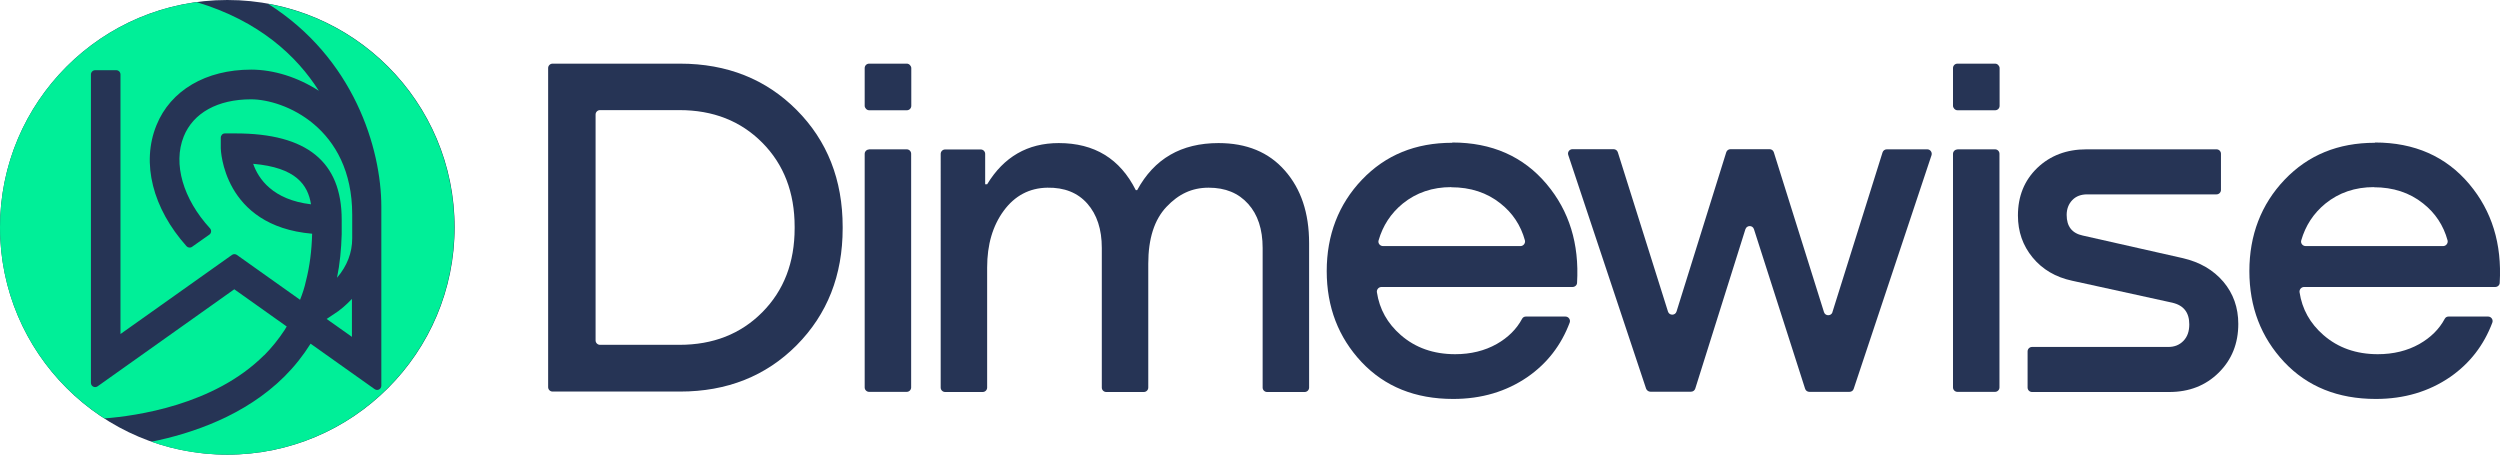 <?xml version="1.0" encoding="UTF-8"?>
<svg id="Layer_1" data-name="Layer 1" xmlns="http://www.w3.org/2000/svg" viewBox="0 0 175.96 31.99">
  <defs>
    <style>
      .cls-1 {
        fill: #263455;
      }

      .cls-1, .cls-2 {
        stroke-width: 0px;
      }

      .cls-2 {
        fill: #00ef98;
      }
    </style>
  </defs>
  <g>
    <path class="cls-1" d="M38.58,27.24V4.79c0-.17.14-.31.31-.31h8.97c3.31,0,6.05,1.09,8.21,3.26,2.16,2.17,3.24,4.92,3.24,8.23v.1c0,3.31-1.08,6.05-3.24,8.23-2.16,2.17-4.9,3.26-8.21,3.26h-8.97c-.17,0-.31-.14-.31-.31ZM47.82,7.75h-5.59c-.17,0-.31.14-.31.31v15.9c0,.17.14.31.31.31h5.59c2.37,0,4.31-.76,5.83-2.29s2.28-3.5,2.28-5.92v-.1c0-2.41-.76-4.39-2.28-5.92-1.52-1.53-3.46-2.29-5.83-2.29Z"/>
    <path class="cls-1" d="M61.17,10.51h2.65c.17,0,.31.14.31.31v16.45c0,.17-.14.31-.31.31h-2.65c-.17,0-.31-.14-.31-.31V10.83c0-.17.14-.31.31-.31Z"/>
    <path class="cls-1" d="M85.76,10.07c1.98,0,3.54.64,4.67,1.93,1.14,1.29,1.71,2.99,1.71,5.11v10.17c0,.17-.14.31-.31.31h-2.65c-.17,0-.31-.14-.31-.31v-9.83c0-1.31-.34-2.35-1.02-3.1-.68-.76-1.6-1.14-2.78-1.14s-2.12.45-2.97,1.35c-.85.9-1.28,2.23-1.28,4v8.72c0,.17-.14.31-.31.31h-2.65c-.17,0-.31-.14-.31-.31v-9.83c0-1.31-.34-2.35-1.02-3.12-.68-.77-1.62-1.14-2.81-1.12-1.26.02-2.29.56-3.07,1.62-.78,1.06-1.17,2.39-1.17,4v8.45c0,.17-.14.31-.31.31h-2.65c-.17,0-.31-.14-.31-.31V10.83c0-.17.14-.31.31-.31h2.51c.17,0,.31.14.31.31v2.14h.14c1.17-1.93,2.85-2.9,5.04-2.9,2.51,0,4.31,1.1,5.42,3.31h.1c1.2-2.21,3.1-3.31,5.73-3.31Z"/>
    <path class="cls-1" d="M102.22,10.03c2.78,0,5,.98,6.64,2.93,1.59,1.89,2.3,4.2,2.14,6.94,0,.17-.15.3-.32.3h-13.45c-.19,0-.34.17-.32.36.18,1.2.74,2.2,1.68,3.02,1.03.9,2.31,1.35,3.83,1.35,1.1,0,2.08-.24,2.93-.72.79-.45,1.39-1.04,1.78-1.77.05-.1.15-.16.27-.16h2.78c.22,0,.38.22.3.43-.6,1.59-1.58,2.86-2.96,3.82-1.5,1.03-3.24,1.55-5.24,1.55-2.67,0-4.82-.87-6.45-2.6-1.63-1.74-2.45-3.87-2.45-6.4s.83-4.7,2.48-6.43c1.66-1.74,3.77-2.6,6.35-2.6ZM102.15,13.17c-1.33,0-2.47.39-3.42,1.16-.84.69-1.4,1.55-1.7,2.59-.06.2.1.4.31.4h9.68c.2,0,.36-.2.31-.4-.29-1.06-.87-1.93-1.72-2.6-.95-.76-2.11-1.14-3.47-1.14Z"/>
    <path class="cls-1" d="M128.97,21.98l3.53-11.25c.04-.13.16-.22.3-.22h2.85c.21,0,.36.21.3.41l-5.48,16.45c-.04.13-.16.21-.3.21h-2.82c-.14,0-.26-.09-.3-.22l-3.6-11.23c-.09-.29-.5-.29-.6,0l-3.53,11.22c-.04.13-.16.22-.3.22h-2.86c-.13,0-.25-.09-.3-.21l-5.48-16.45c-.07-.2.08-.41.3-.41h2.89c.14,0,.26.09.3.22l3.53,11.21c.09.29.51.29.6,0l3.5-11.21c.04-.13.16-.22.3-.22h2.75c.14,0,.26.09.3.22l3.53,11.25c.09.29.51.29.6,0Z"/>
    <path class="cls-1" d="M137.77,10.51h2.65c.17,0,.31.14.31.31v16.45c0,.17-.14.31-.31.31h-2.65c-.17,0-.31-.14-.31-.31V10.83c0-.17.14-.31.31-.31Z"/>
    <path class="cls-1" d="M146.84,10.51h9.17c.17,0,.31.14.31.31v2.55c0,.17-.14.31-.31.31h-9.1c-.44,0-.79.13-1.05.4s-.4.62-.4,1.05c0,.81.38,1.29,1.14,1.45l7.04,1.59c1.2.28,2.14.83,2.85,1.66.7.83,1.05,1.82,1.05,2.97,0,1.38-.46,2.52-1.38,3.43-.92.91-2.08,1.36-3.48,1.36h-9.66c-.17,0-.31-.14-.31-.31v-2.55c0-.17.14-.31.31-.31h9.59c.44,0,.79-.14,1.07-.43.28-.29.41-.67.41-1.16,0-.83-.39-1.33-1.17-1.52l-7.07-1.55c-1.17-.25-2.1-.8-2.79-1.64-.69-.84-1.03-1.82-1.03-2.95,0-1.36.45-2.47,1.36-3.35.91-.87,2.06-1.31,3.47-1.31Z"/>
    <path class="cls-1" d="M167.16,10.03c2.78,0,5,.98,6.64,2.93,1.59,1.89,2.3,4.2,2.14,6.94,0,.17-.15.3-.32.3h-13.45c-.19,0-.34.17-.32.36.18,1.2.74,2.2,1.68,3.02,1.03.9,2.31,1.35,3.83,1.35,1.1,0,2.08-.24,2.93-.72.79-.45,1.39-1.04,1.78-1.77.05-.1.15-.16.27-.16h2.78c.22,0,.38.22.3.43-.6,1.59-1.58,2.86-2.96,3.82-1.5,1.03-3.24,1.55-5.24,1.55-2.67,0-4.82-.87-6.45-2.6-1.63-1.74-2.45-3.87-2.45-6.4s.83-4.7,2.48-6.43c1.66-1.74,3.77-2.6,6.35-2.6ZM167.09,13.17c-1.33,0-2.47.39-3.42,1.16-.84.69-1.4,1.55-1.7,2.59-.06.2.1.4.31.4h9.68c.2,0,.36-.2.31-.4-.29-1.06-.87-1.93-1.72-2.6-.95-.76-2.11-1.14-3.47-1.14Z"/>
    <rect class="cls-1" x="60.86" y="4.48" width="3.28" height="3.28" rx=".31" ry=".31"/>
    <rect class="cls-1" x="137.46" y="4.48" width="3.28" height="3.28" rx=".31" ry=".31"/>
  </g>
  <g>
    <circle class="cls-1" cx="16" cy="16" r="16"/>
    <g>
      <path class="cls-2" d="M23.81,21.9s-.48.32-.82.55l1.78,1.26v-2.67c-.2.21-.41.41-.62.59-.11.09-.22.18-.34.27Z"/>
      <path class="cls-2" d="M18.59,25.01c.54-.54,1.02-1.14,1.44-1.78h0s.05-.07.12-.2c.01-.02.02-.03.03-.05l-3.69-2.62-9.62,6.83c-.2.14-.47,0-.47-.24v-.87h0s0-20.84,0-20.84c0-.16.13-.3.3-.3h1.48c.16,0,.3.13.3.3v12.62h0v5.65l7.85-5.57c.1-.07.24-.07.34,0l4.45,3.16c.17-.43.32-.88.41-1.31h0c.27-1.04.41-2.16.44-3.34-6.29-.54-6.43-5.95-6.43-6.01v-.75c0-.16.12-.3.29-.3h.75c5.02,0,7.47,1.99,7.47,6.07v.75h0c0,.08,0,.16,0,.23v.05h0c-.03,1.06-.13,2.09-.33,3.06.71-.83,1.07-1.76,1.07-2.78v-1.67c0-6.13-4.8-8.11-7.12-8.11h0c-2.34,0-4.07.95-4.74,2.62-.77,1.92-.04,4.4,1.85,6.46.12.13.1.34-.04.44l-1.22.86c-.12.09-.29.07-.39-.04-2.38-2.66-3.2-5.85-2.12-8.51.99-2.46,3.48-3.92,6.67-3.92h0c1.59,0,3.29.54,4.76,1.49C20.89,3.94,18.24,1.47,13.84.15,6.02,1.21,0,7.9,0,16,0,21.65,2.93,26.61,7.35,29.45c2.2-.17,7.71-.93,11.23-4.44Z"/>
      <path class="cls-2" d="M18.87.27c6.02,3.8,7.97,10.16,7.97,14.29v3.14h0v9.45c0,.24-.27.38-.47.24l-4.51-3.2c-.52.83-1.13,1.6-1.83,2.3-2.77,2.76-6.5,4.02-9.37,4.6,1.67.59,3.45.91,5.32.91,8.83,0,16-7.16,16-16,0-7.85-5.66-14.38-13.12-15.73Z"/>
      <path class="cls-2" d="M21.89,14.38c-.22-1.37-1.06-2.59-4.07-2.85.37,1.06,1.37,2.53,4.07,2.85Z"/>
    </g>
  </g>
</svg>
